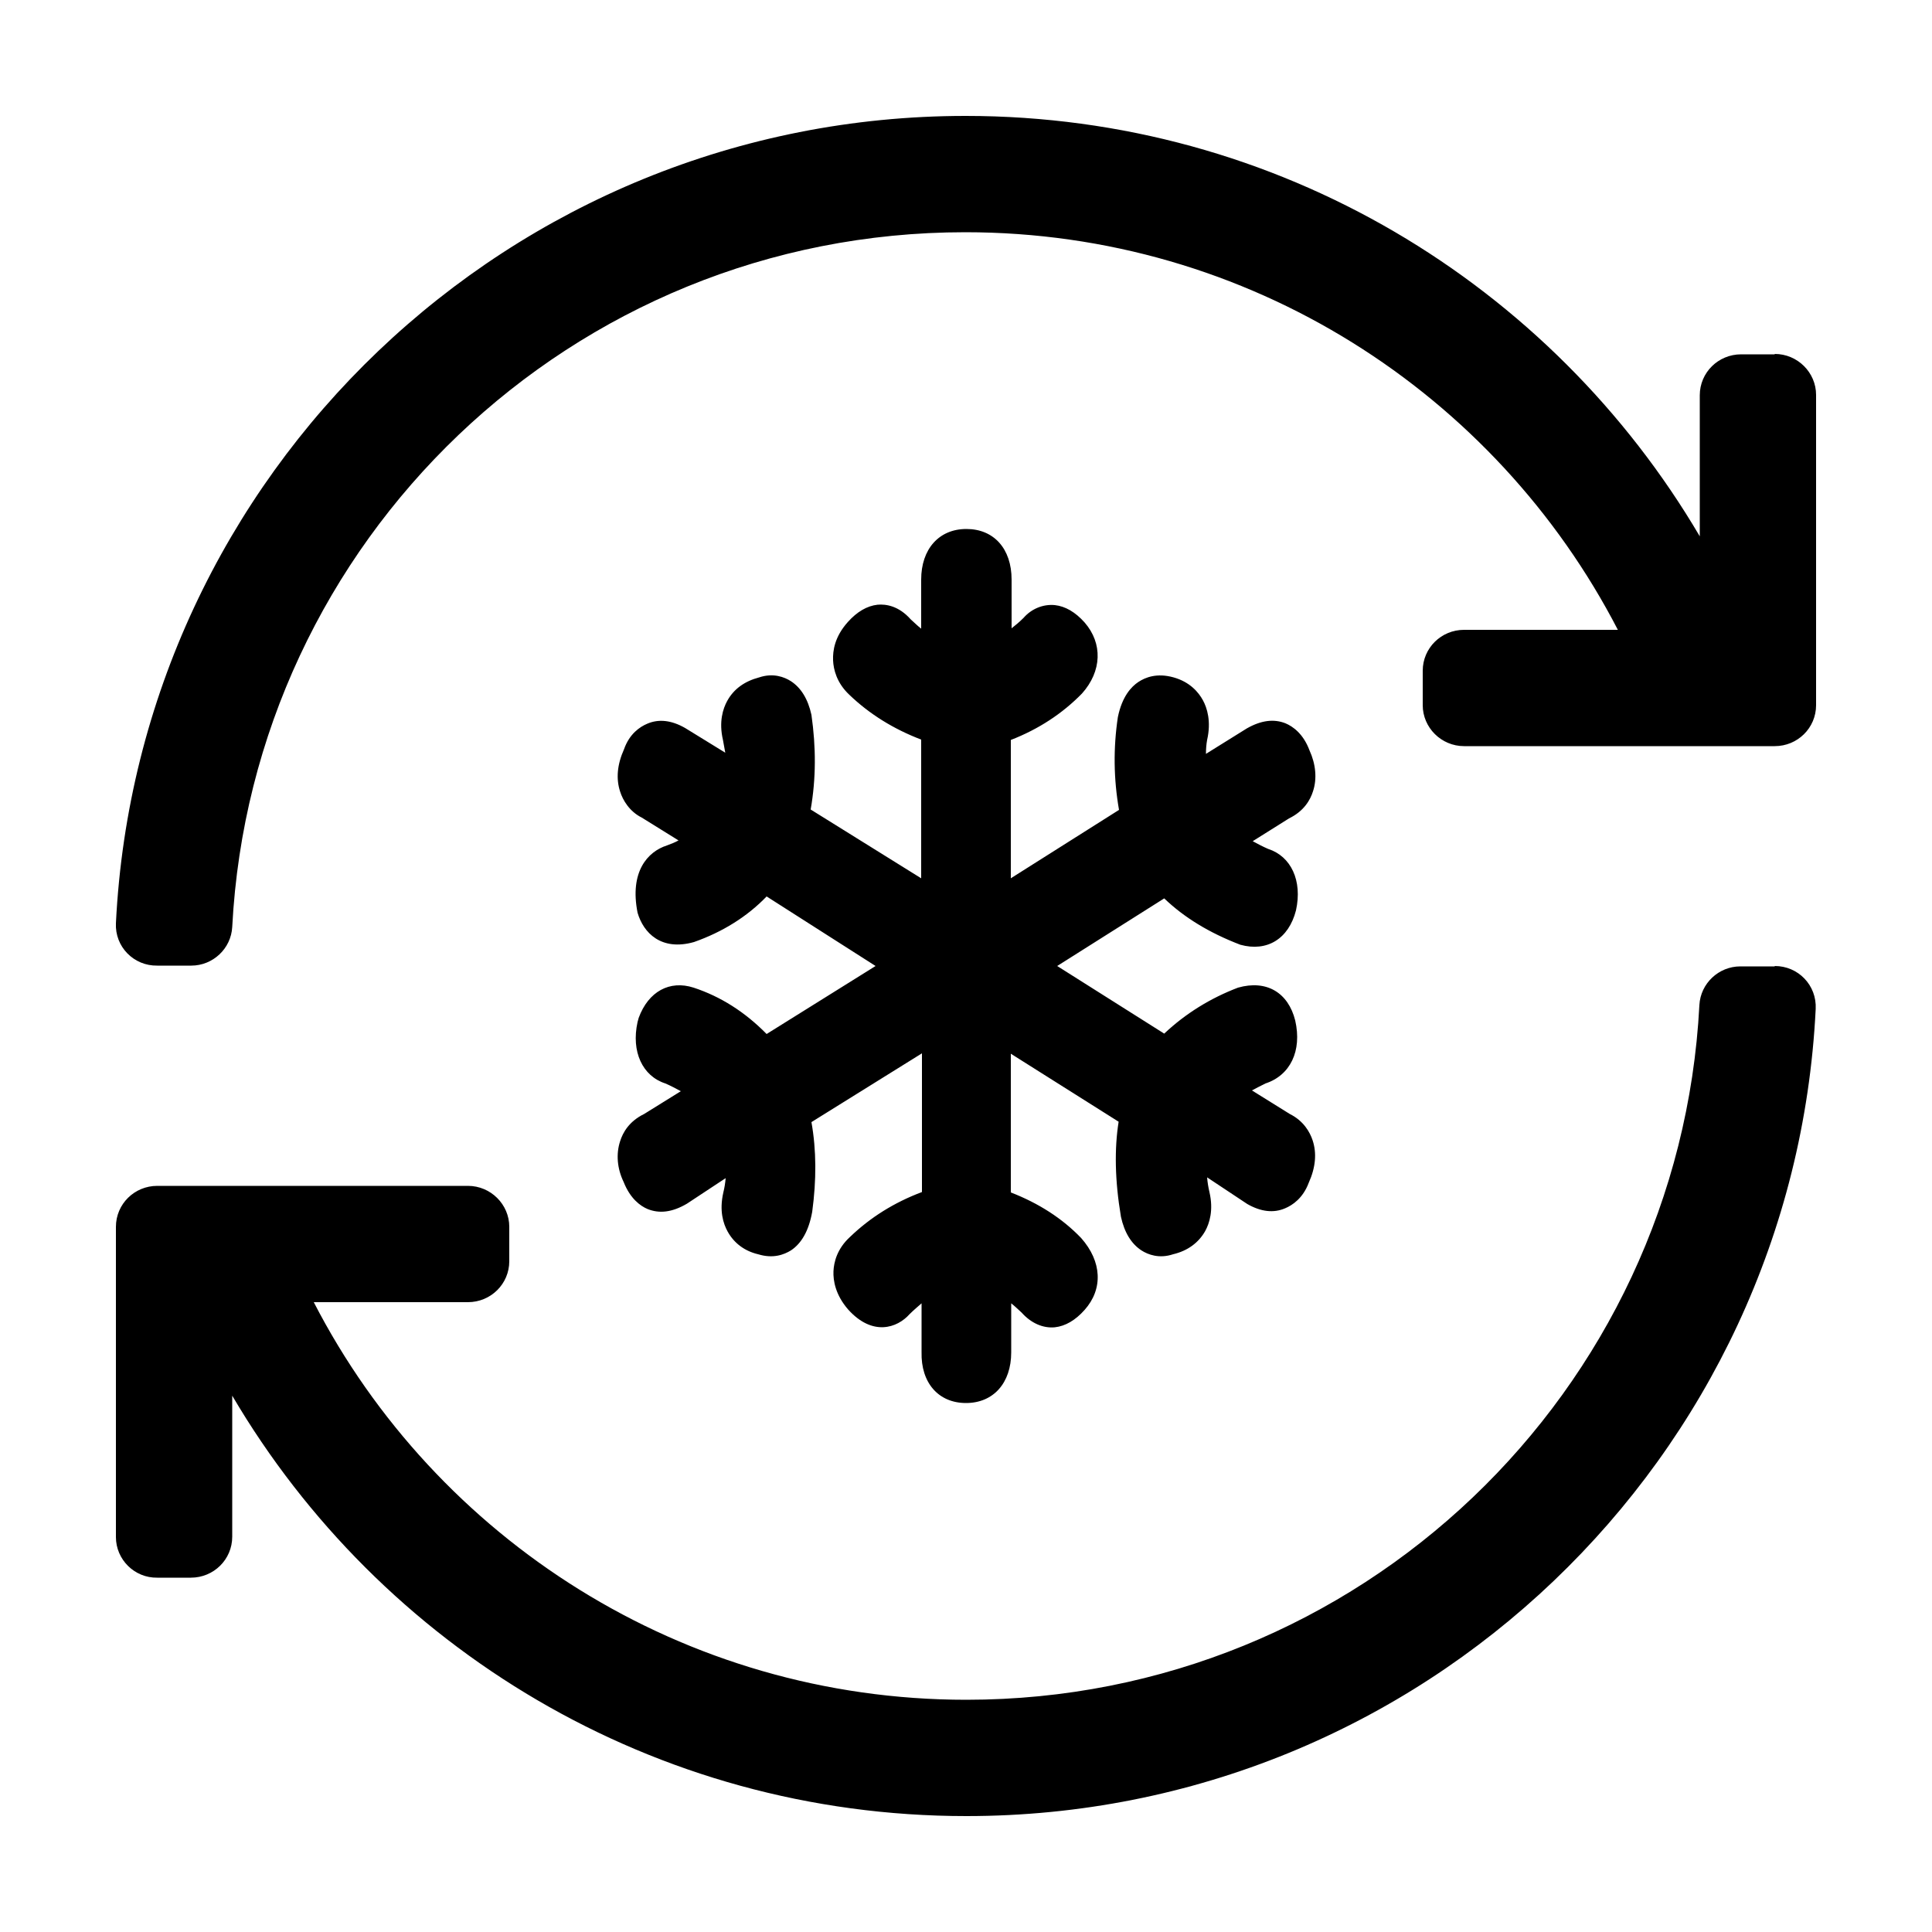 <?xml version="1.0" encoding="utf-8"?>
<!-- Generator: Adobe Illustrator 24.0.1, SVG Export Plug-In . SVG Version: 6.00 Build 0)  -->
<svg version="1.1" id="Layer_1" xmlns="http://www.w3.org/2000/svg" xmlns:xlink="http://www.w3.org/1999/xlink" x="0px" y="0px"
	 viewBox="0 0 50 50" style="enable-background:new 0 0 50 50;" xml:space="preserve">
<style type="text/css">
	.st0{fill:#FFFFFF;}
	.st1{fill:#1AEBFF;}
	.st2{fill:#FFFFFF;stroke:#000000;stroke-width:1.001;stroke-miterlimit:10;}
	.st3{fill:none;stroke:#000000;stroke-width:1.5;stroke-miterlimit:10;}
	.st4{fill:none;stroke:#000000;stroke-width:2;stroke-miterlimit:10;}
	.st5{fill:none;stroke:#000000;stroke-miterlimit:10;}
	.st6{fill:#F02922;}
	.st7{stroke:#FFFFFF;stroke-width:1.001;stroke-miterlimit:10;}
	.st8{fill:none;stroke:#FFFFFF;stroke-width:1.5;stroke-miterlimit:10;}
	.st9{fill:none;stroke:#FFFFFF;stroke-width:2;stroke-miterlimit:10;}
	.st10{fill:none;stroke:#FFFFFF;stroke-miterlimit:10;}
	.st11{fill:none;}
	.st12{fill:#34495E;}
	.st13{fill:none;stroke:#000000;stroke-linecap:round;stroke-miterlimit:10;}
	.st14{fill-rule:evenodd;clip-rule:evenodd;fill:#4A81FD;}
	.st15{fill:#4A81FD;}
	.st16{fill:none;stroke:#4A81FD;stroke-miterlimit:10;}
	.st17{clip-path:url(#SVGID_2_);}
	.st18{clip-path:url(#SVGID_4_);}
	.st19{fill:#37006E;}
	.st20{fill:#E9EFF2;}
	.st21{stroke:#1AEBFF;stroke-miterlimit:10;}
	.st22{fill:none;stroke:#1AEBFF;stroke-linecap:round;stroke-linejoin:round;stroke-miterlimit:10;}
	.st23{fill:#FFFFFF;stroke:#37006E;stroke-miterlimit:10;}
	.st24{fill:none;stroke:#37006E;stroke-linecap:round;stroke-linejoin:round;stroke-miterlimit:10;}
	.st25{fill:#FFFFFF;stroke:#000000;stroke-miterlimit:10;}
	.st26{fill:none;stroke:#000000;stroke-linecap:round;stroke-linejoin:round;stroke-miterlimit:10;}
	.st27{stroke:#000000;stroke-width:0;stroke-linecap:round;stroke-linejoin:round;}
	.st28{stroke:#000000;stroke-miterlimit:10;}
	.st29{fill:none;stroke:#000000;stroke-linecap:round;stroke-linejoin:round;}
	.st30{clip-path:url(#SVGID_6_);}
	.st31{clip-path:url(#SVGID_8_);}
	.st32{fill:none;stroke:#4A81FD;stroke-width:2;stroke-linecap:round;stroke-linejoin:round;stroke-miterlimit:10;}
	.st33{fill:none;stroke:#000000;stroke-width:2;stroke-linecap:round;stroke-miterlimit:10;}
	.st34{fill:none;stroke:#000000;stroke-width:2;stroke-linecap:round;stroke-linejoin:round;stroke-miterlimit:10;}
	.st35{clip-path:url(#SVGID_10_);}
	.st36{clip-path:url(#SVGID_10_);fill:none;}
	.st37{clip-path:url(#SVGID_12_);}
	.st38{clip-path:url(#SVGID_14_);}
	.st39{clip-path:url(#SVGID_16_);}
	.st40{fill-rule:evenodd;clip-rule:evenodd;}
	.st41{fill:none;stroke:#000000;stroke-width:2;stroke-linecap:square;stroke-miterlimit:10;}
	.st42{clip-path:url(#SVGID_18_);}
	.st43{clip-path:url(#SVGID_18_);fill:none;}
	.st44{clip-path:url(#SVGID_20_);}
	.st45{clip-path:url(#SVGID_20_);fill:none;}
	.st46{clip-path:url(#SVGID_22_);}
	.st47{clip-path:url(#SVGID_24_);}
	.st48{clip-path:url(#SVGID_26_);}
	.st49{clip-path:url(#SVGID_28_);}
	.st50{clip-path:url(#SVGID_30_);}
	.st51{clip-path:url(#SVGID_30_);fill:none;}
	.st52{clip-path:url(#SVGID_32_);}
	.st53{fill:#FFFFFF;stroke:#FFFFFF;stroke-width:3;stroke-miterlimit:10;}
	.st54{fill:#FFFFFF;stroke:#4A81FD;stroke-miterlimit:10;}
	.st55{clip-path:url(#SVGID_34_);}
	.st56{fill:none;stroke:#000000;stroke-width:0;stroke-linecap:round;stroke-linejoin:round;}
	.st57{fill:#323231;}
	.st58{fill:none;stroke:#000000;stroke-width:2;stroke-linejoin:round;stroke-miterlimit:10;}
	.st59{fill:none;stroke:#000000;stroke-width:1.6;stroke-linecap:round;stroke-miterlimit:10;}
	.st60{clip-path:url(#XMLID_164_);fill:#323231;}
	.st61{fill:none;stroke:#231815;stroke-width:2;stroke-miterlimit:10;}
	.st62{clip-path:url(#XMLID_165_);}
	.st63{fill:none;stroke:#000000;stroke-width:0.25;stroke-miterlimit:10;}
</style>
<path d="M25,36.31c0.71,0,1.17-0.52,1.17-1.31v-1.27c0.09,0.07,0.17,0.15,0.27,0.24c0.24,0.27,0.55,0.41,0.86,0.38
	c0.27-0.03,0.53-0.18,0.77-0.45c0.48-0.54,0.45-1.25-0.09-1.86c-0.49-0.51-1.1-0.9-1.82-1.18v-3.59l2.79,1.76
	c-0.11,0.69-0.1,1.51,0.06,2.46c0.09,0.41,0.27,0.7,0.53,0.87c0.17,0.11,0.46,0.22,0.82,0.1c0.38-0.09,0.66-0.3,0.83-0.6
	c0.11-0.2,0.22-0.54,0.11-1.01c-0.03-0.13-0.05-0.25-0.06-0.38l1.04,0.69c0.35,0.2,0.68,0.24,0.98,0.11
	c0.19-0.08,0.46-0.26,0.61-0.66c0.18-0.4,0.21-0.77,0.1-1.1c-0.07-0.21-0.23-0.5-0.59-0.68l-0.98-0.61
	c0.11-0.06,0.23-0.12,0.35-0.18c0.64-0.21,0.95-0.84,0.77-1.63c-0.18-0.72-0.74-1.06-1.48-0.85c-0.71,0.27-1.36,0.67-1.91,1.19
	L27.36,25l2.77-1.75c0.51,0.49,1.16,0.89,1.97,1.2c0.69,0.19,1.25-0.15,1.44-0.89c0.17-0.77-0.13-1.4-0.72-1.59
	c-0.14-0.06-0.27-0.13-0.4-0.2l0.94-0.59c0.39-0.19,0.55-0.48,0.62-0.7c0.11-0.33,0.07-0.71-0.09-1.06
	c-0.16-0.43-0.43-0.62-0.62-0.7c-0.3-0.12-0.63-0.08-1,0.13l-1.06,0.66c0-0.13,0.01-0.25,0.03-0.36c0.11-0.48,0-0.83-0.11-1.03
	c-0.11-0.2-0.33-0.47-0.76-0.59c-0.43-0.12-0.73,0-0.91,0.12s-0.42,0.37-0.53,0.91c-0.12,0.8-0.11,1.6,0.03,2.4l-2.8,1.77v-3.58
	c0.72-0.28,1.33-0.68,1.84-1.2c0.52-0.58,0.54-1.3,0.07-1.84c-0.24-0.27-0.5-0.42-0.77-0.45c-0.31-0.03-0.61,0.1-0.81,0.33
	c-0.11,0.11-0.22,0.2-0.31,0.27v-1.26c0-0.8-0.46-1.31-1.17-1.31c-0.71,0-1.17,0.52-1.17,1.31v1.27c-0.09-0.07-0.17-0.15-0.27-0.24
	c-0.31-0.35-0.64-0.4-0.86-0.38c-0.27,0.03-0.53,0.18-0.77,0.45c-0.34,0.38-0.39,0.74-0.38,0.99c0.01,0.23,0.09,0.58,0.42,0.89
	c0.52,0.5,1.15,0.89,1.86,1.16v3.59l-2.86-1.78c0.14-0.8,0.14-1.61,0.02-2.45c-0.09-0.41-0.27-0.7-0.53-0.87
	c-0.17-0.11-0.46-0.22-0.82-0.1c-0.38,0.1-0.66,0.3-0.83,0.61c-0.11,0.2-0.22,0.54-0.11,1.01c0.02,0.11,0.04,0.22,0.06,0.33
	l-1.04-0.64c-0.35-0.2-0.68-0.24-0.98-0.11c-0.19,0.08-0.46,0.26-0.6,0.66c-0.18,0.4-0.21,0.77-0.1,1.1
	c0.07,0.22,0.24,0.51,0.56,0.67l0.95,0.59c-0.09,0.05-0.19,0.09-0.3,0.13c-0.5,0.16-0.97,0.68-0.76,1.74c0.15,0.52,0.61,1,1.46,0.76
	c0.74-0.26,1.38-0.66,1.88-1.18l2.82,1.8l-2.82,1.76c-0.56-0.57-1.19-0.97-1.89-1.2c-0.62-0.2-1.17,0.1-1.42,0.78l-0.03,0.11
	c-0.17,0.77,0.13,1.4,0.72,1.59c0.14,0.06,0.27,0.13,0.4,0.2l-0.95,0.59c-0.39,0.19-0.55,0.48-0.62,0.7
	c-0.11,0.33-0.08,0.71,0.09,1.06c0.17,0.43,0.43,0.62,0.62,0.7c0.3,0.12,0.63,0.09,1.02-0.14l1-0.66c-0.01,0.12-0.03,0.25-0.06,0.37
	c-0.11,0.48,0,0.81,0.11,1.01c0.17,0.31,0.45,0.51,0.79,0.59c0.39,0.12,0.67,0.01,0.85-0.1c0.27-0.18,0.46-0.5,0.55-1
	c0.11-0.82,0.11-1.59-0.02-2.32l2.86-1.78v3.59c-0.72,0.27-1.34,0.66-1.86,1.16c-0.34,0.31-0.42,0.66-0.43,0.89
	c-0.01,0.24,0.05,0.61,0.38,0.99c0.63,0.7,1.27,0.48,1.59,0.12c0.11-0.11,0.22-0.2,0.31-0.28v1.26C23.83,35.79,24.29,36.31,25,36.31
	z M45.93,9.16c0.59,0,1.07,0.48,1.07,1.06v8.03c0,0.59-0.48,1.06-1.07,1.06h-8.04c-0.59,0-1.07-0.48-1.07-1.06v-0.89
	c0-0.59,0.48-1.06,1.07-1.06h3.98c-3.16-6.11-9.54-10.29-16.89-10.29c-10.2,0-18.45,8-18.97,17.98c-0.03,0.56-0.5,1-1.06,1H4.07
	C3.46,25,2.97,24.5,3,23.89C3.58,12.26,13.2,3,24.99,3c8.1,0,15.17,4.37,19,10.88v-3.65c0-0.59,0.48-1.06,1.07-1.06H45.93z
	 M45.93,25c0.61,0,1.09,0.5,1.06,1.11C46.42,37.74,36.8,47,25.01,47c-8.1,0-15.17-4.37-19-10.88v3.65c0,0.59-0.48,1.06-1.07,1.06
	H4.07C3.48,40.84,3,40.36,3,39.78v-8.03c0-0.59,0.48-1.06,1.07-1.06h8.04c0.59,0,1.07,0.48,1.07,1.06v0.89
	c0,0.59-0.48,1.06-1.07,1.06H8.12c3.16,6.13,9.56,10.29,16.89,10.29c10.17,0,18.45-7.97,18.97-17.98c0.03-0.56,0.5-1,1.06-1H45.93z"
	/>
</svg>
